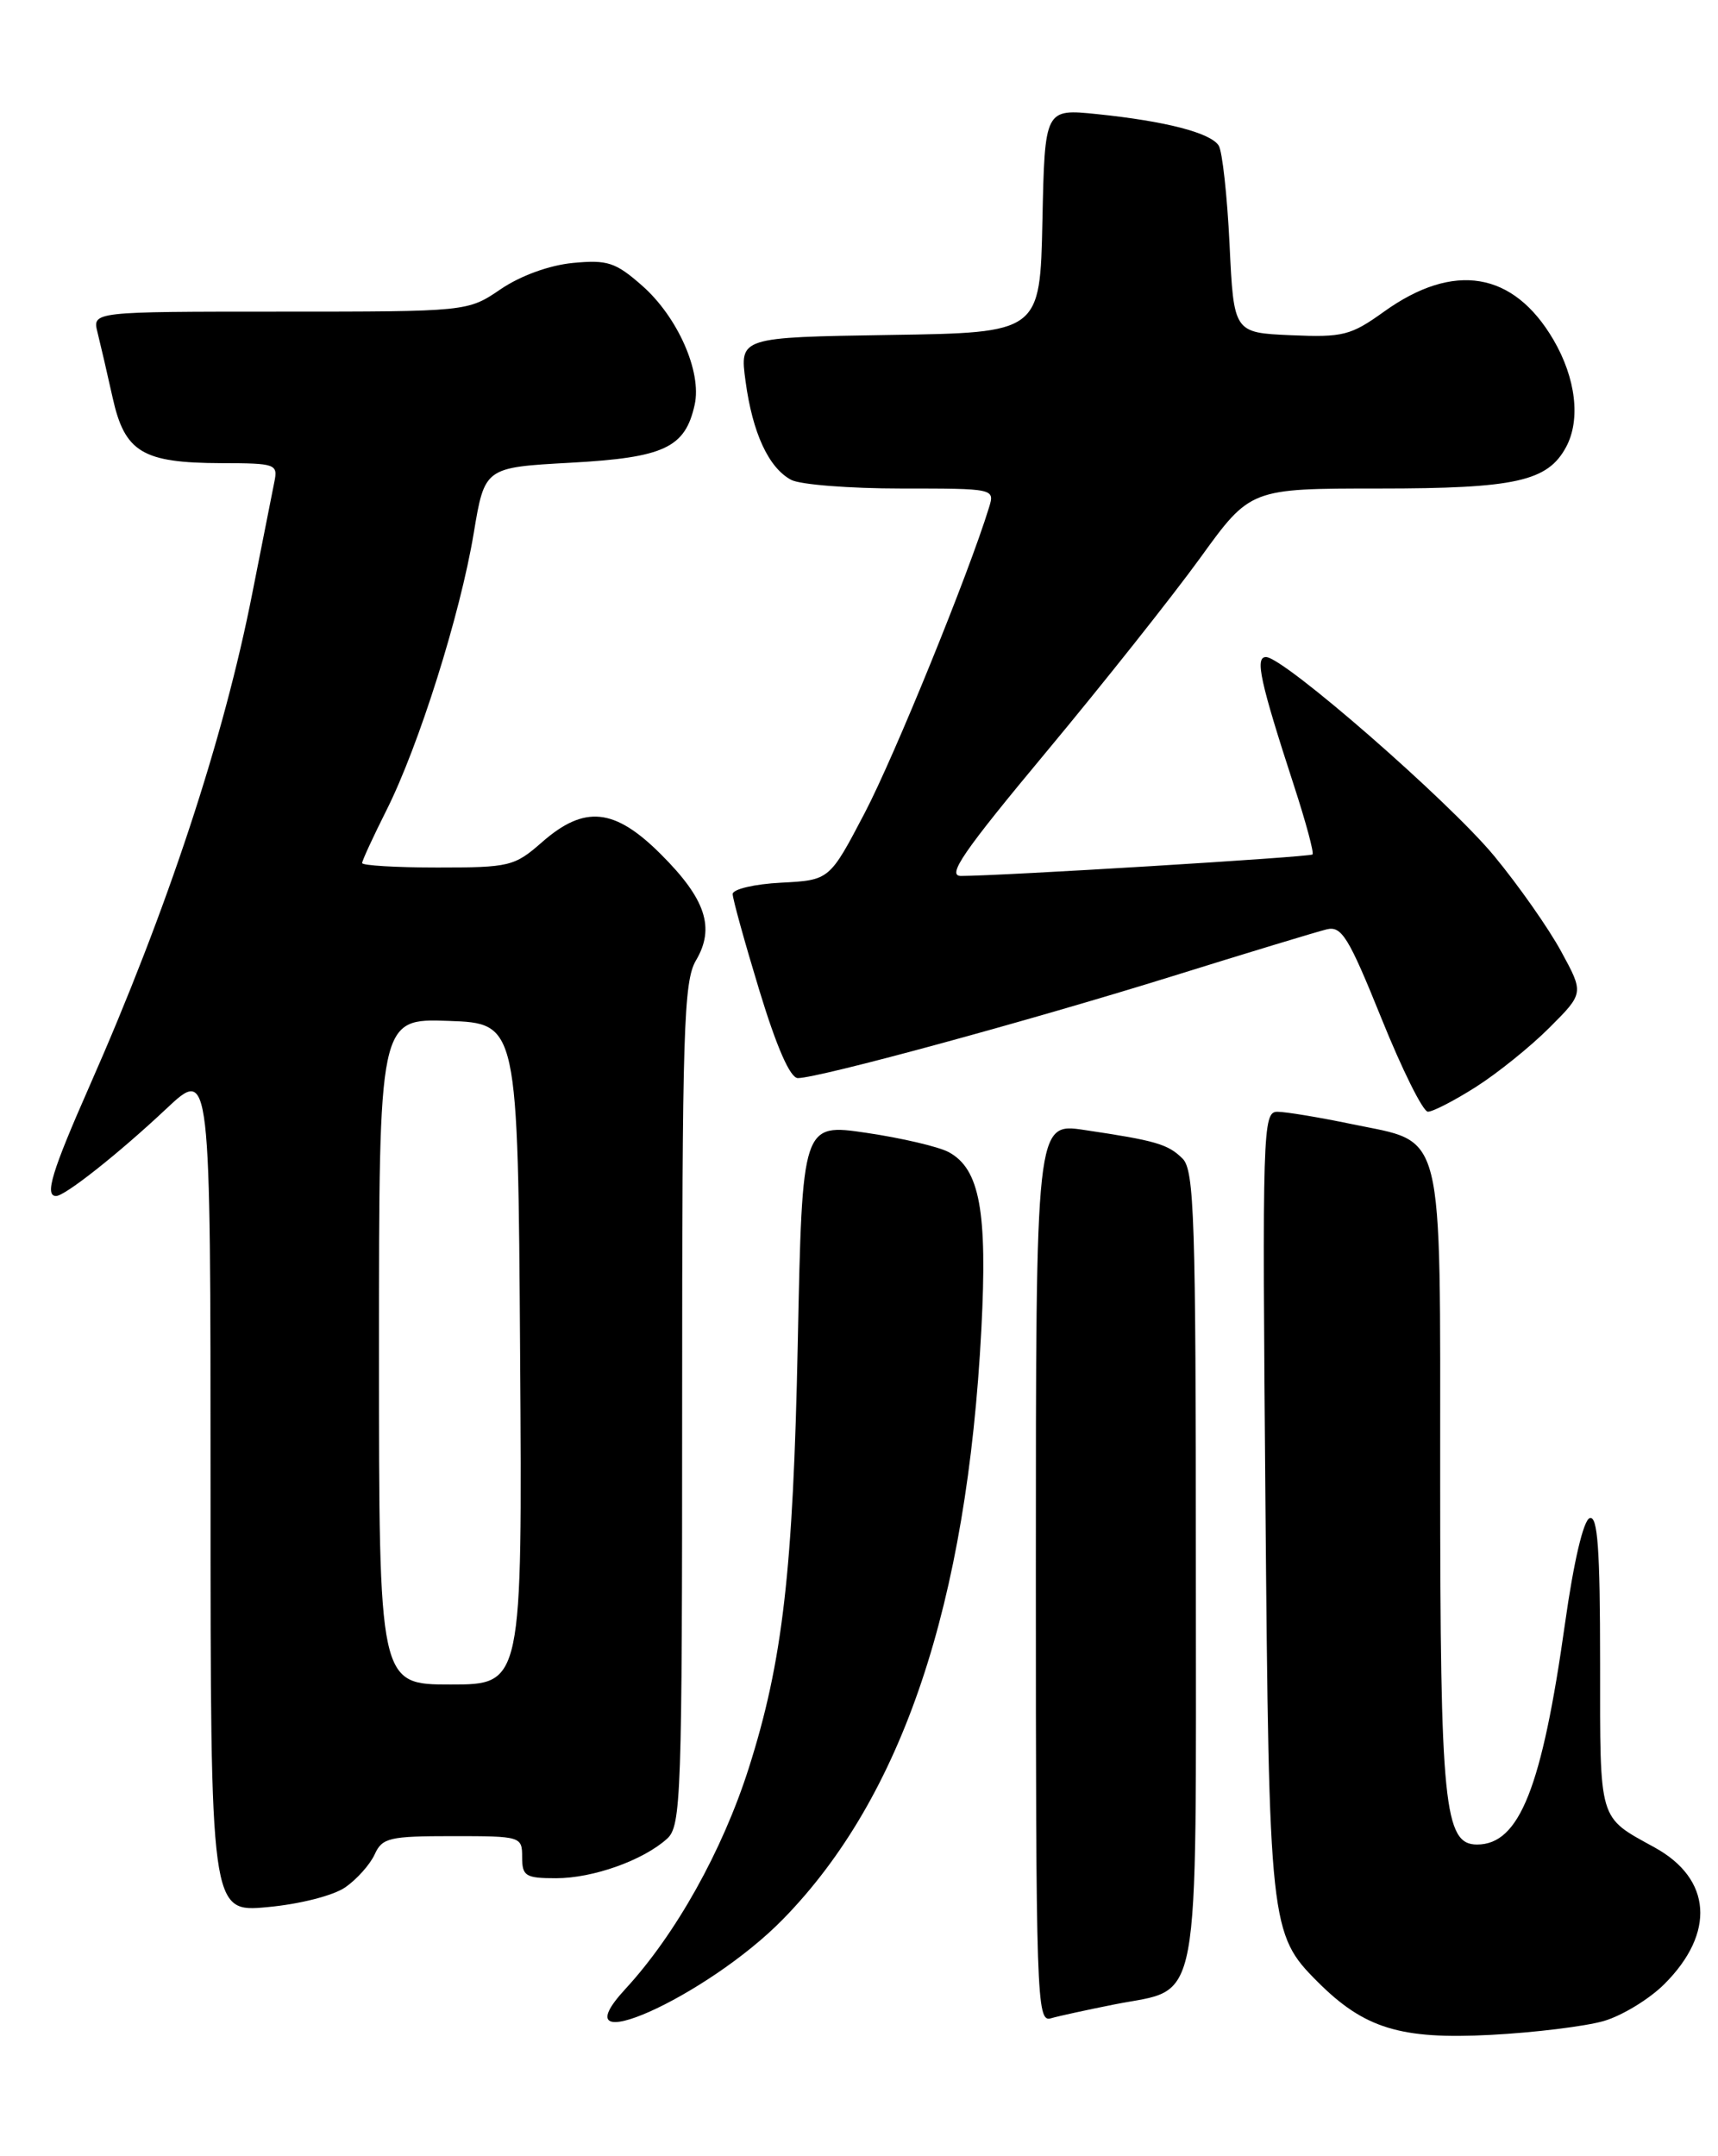 <?xml version="1.0" encoding="UTF-8" standalone="no"?>
<!DOCTYPE svg PUBLIC "-//W3C//DTD SVG 1.1//EN" "http://www.w3.org/Graphics/SVG/1.1/DTD/svg11.dtd" >
<svg xmlns="http://www.w3.org/2000/svg" xmlns:xlink="http://www.w3.org/1999/xlink" version="1.1" viewBox="0 0 204 256">
 <g >
 <path fill="currentColor"
d=" M 190.45 239.95 C 192.63 239.31 195.86 237.34 197.64 235.56 C 203.71 229.49 203.26 223.08 196.48 219.35 C 189.74 215.63 190.00 216.51 190.00 197.38 C 190.00 183.94 189.71 179.93 188.77 180.24 C 188.02 180.49 186.87 185.39 185.84 192.71 C 183.09 212.28 180.42 219.00 175.39 219.00 C 171.48 219.00 171.01 214.33 171.01 175.36 C 171.00 133.15 171.66 135.79 160.50 133.46 C 156.65 132.66 152.68 132.00 151.68 132.00 C 149.94 132.00 149.88 134.03 150.26 178.25 C 150.69 228.64 150.80 229.64 156.44 235.28 C 161.99 240.84 166.30 242.16 177.00 241.60 C 182.22 241.33 188.28 240.58 190.45 239.95 Z  M 93.02 227.82 C 107.16 213.32 114.82 190.50 116.53 157.81 C 117.26 143.82 116.34 138.80 112.67 136.80 C 111.48 136.15 107.07 135.12 102.88 134.50 C 95.26 133.38 95.26 133.38 94.73 159.44 C 94.18 186.52 92.94 197.28 88.91 209.93 C 85.78 219.75 80.23 229.68 74.24 236.17 C 65.99 245.12 83.93 237.14 93.02 227.82 Z  M 132.34 237.98 C 142.74 235.92 142.00 239.89 142.00 186.07 C 142.00 144.76 141.81 138.95 140.43 137.57 C 138.70 135.84 137.24 135.42 128.75 134.16 C 123.00 133.30 123.00 133.30 123.00 186.72 C 123.00 237.11 123.10 240.11 124.75 239.64 C 125.71 239.36 129.13 238.62 132.34 237.98 Z  M 41.00 224.08 C 42.38 223.12 43.94 221.37 44.49 220.17 C 45.38 218.20 46.23 218.00 53.74 218.00 C 61.88 218.00 62.00 218.04 62.00 220.50 C 62.00 222.75 62.40 223.00 66.03 223.00 C 70.41 223.00 76.37 220.88 79.21 218.31 C 80.88 216.80 81.00 213.43 81.00 166.75 C 81.00 122.25 81.18 116.51 82.64 114.03 C 84.93 110.16 83.81 106.75 78.49 101.44 C 72.97 95.92 69.41 95.56 64.35 100.00 C 61.09 102.86 60.50 103.00 51.97 103.00 C 47.03 103.00 43.00 102.76 43.00 102.47 C 43.00 102.18 44.30 99.37 45.88 96.22 C 49.72 88.59 54.65 72.96 56.25 63.31 C 57.55 55.50 57.55 55.50 67.74 54.94 C 78.88 54.33 81.36 53.17 82.49 48.04 C 83.35 44.14 80.46 37.61 76.23 33.90 C 73.09 31.14 72.13 30.83 68.03 31.22 C 65.23 31.49 61.82 32.73 59.46 34.33 C 55.54 37.00 55.54 37.00 33.25 37.00 C 10.96 37.00 10.96 37.00 11.58 39.47 C 11.92 40.83 12.73 44.31 13.37 47.20 C 14.81 53.70 16.91 54.96 26.27 54.99 C 32.76 55.00 33.02 55.09 32.57 57.25 C 32.32 58.49 31.16 64.35 29.99 70.28 C 26.59 87.67 19.88 107.99 10.62 128.97 C 6.16 139.09 5.27 142.00 6.66 142.00 C 7.72 142.00 14.10 136.95 19.75 131.64 C 25.00 126.71 25.00 126.71 25.00 176.88 C 25.00 227.06 25.00 227.06 31.75 226.43 C 35.60 226.08 39.58 225.06 41.00 224.08 Z  M 175.24 129.06 C 177.79 127.44 181.72 124.28 183.98 122.02 C 188.08 117.92 188.08 117.92 185.38 112.97 C 183.90 110.24 180.33 105.15 177.44 101.65 C 172.08 95.15 152.44 78.02 150.33 78.01 C 148.99 78.00 149.62 80.90 153.66 93.31 C 155.06 97.61 156.05 101.27 155.85 101.45 C 155.52 101.76 118.80 104.00 114.11 104.00 C 112.39 104.00 114.34 101.16 124.26 89.25 C 131.01 81.14 139.22 70.79 142.51 66.25 C 148.47 58.00 148.47 58.00 163.78 58.00 C 179.97 58.00 183.78 57.15 185.97 53.06 C 187.71 49.81 187.12 44.89 184.46 40.34 C 179.71 32.23 172.62 31.06 164.33 37.01 C 160.40 39.83 159.48 40.07 153.27 39.80 C 146.50 39.50 146.50 39.50 146.00 29.00 C 145.72 23.22 145.14 17.95 144.71 17.28 C 143.72 15.76 138.42 14.39 130.28 13.55 C 124.06 12.91 124.06 12.91 123.78 26.20 C 123.50 39.50 123.50 39.50 105.66 39.77 C 87.82 40.05 87.82 40.05 88.53 45.27 C 89.36 51.42 91.27 55.54 93.94 56.97 C 95.00 57.54 100.88 58.00 107.00 58.00 C 118.09 58.00 118.13 58.01 117.44 60.25 C 115.04 68.09 106.21 89.77 102.69 96.50 C 98.50 104.50 98.50 104.50 92.75 104.80 C 89.59 104.96 87.00 105.57 87.00 106.15 C 87.00 106.72 88.43 111.88 90.17 117.60 C 92.23 124.36 93.83 128.00 94.74 128.00 C 97.22 128.00 121.99 121.26 139.00 115.97 C 148.07 113.14 156.42 110.61 157.54 110.34 C 159.31 109.91 160.14 111.26 164.04 120.92 C 166.49 127.00 168.97 131.99 169.55 131.99 C 170.13 132.00 172.69 130.68 175.24 129.06 Z  M 45.00 160.46 C 45.00 120.92 45.00 120.92 53.25 121.21 C 61.50 121.50 61.50 121.50 61.76 160.75 C 62.02 200.00 62.02 200.00 53.51 200.00 C 45.00 200.00 45.00 200.00 45.00 160.46 Z "/>
</g>
</svg>